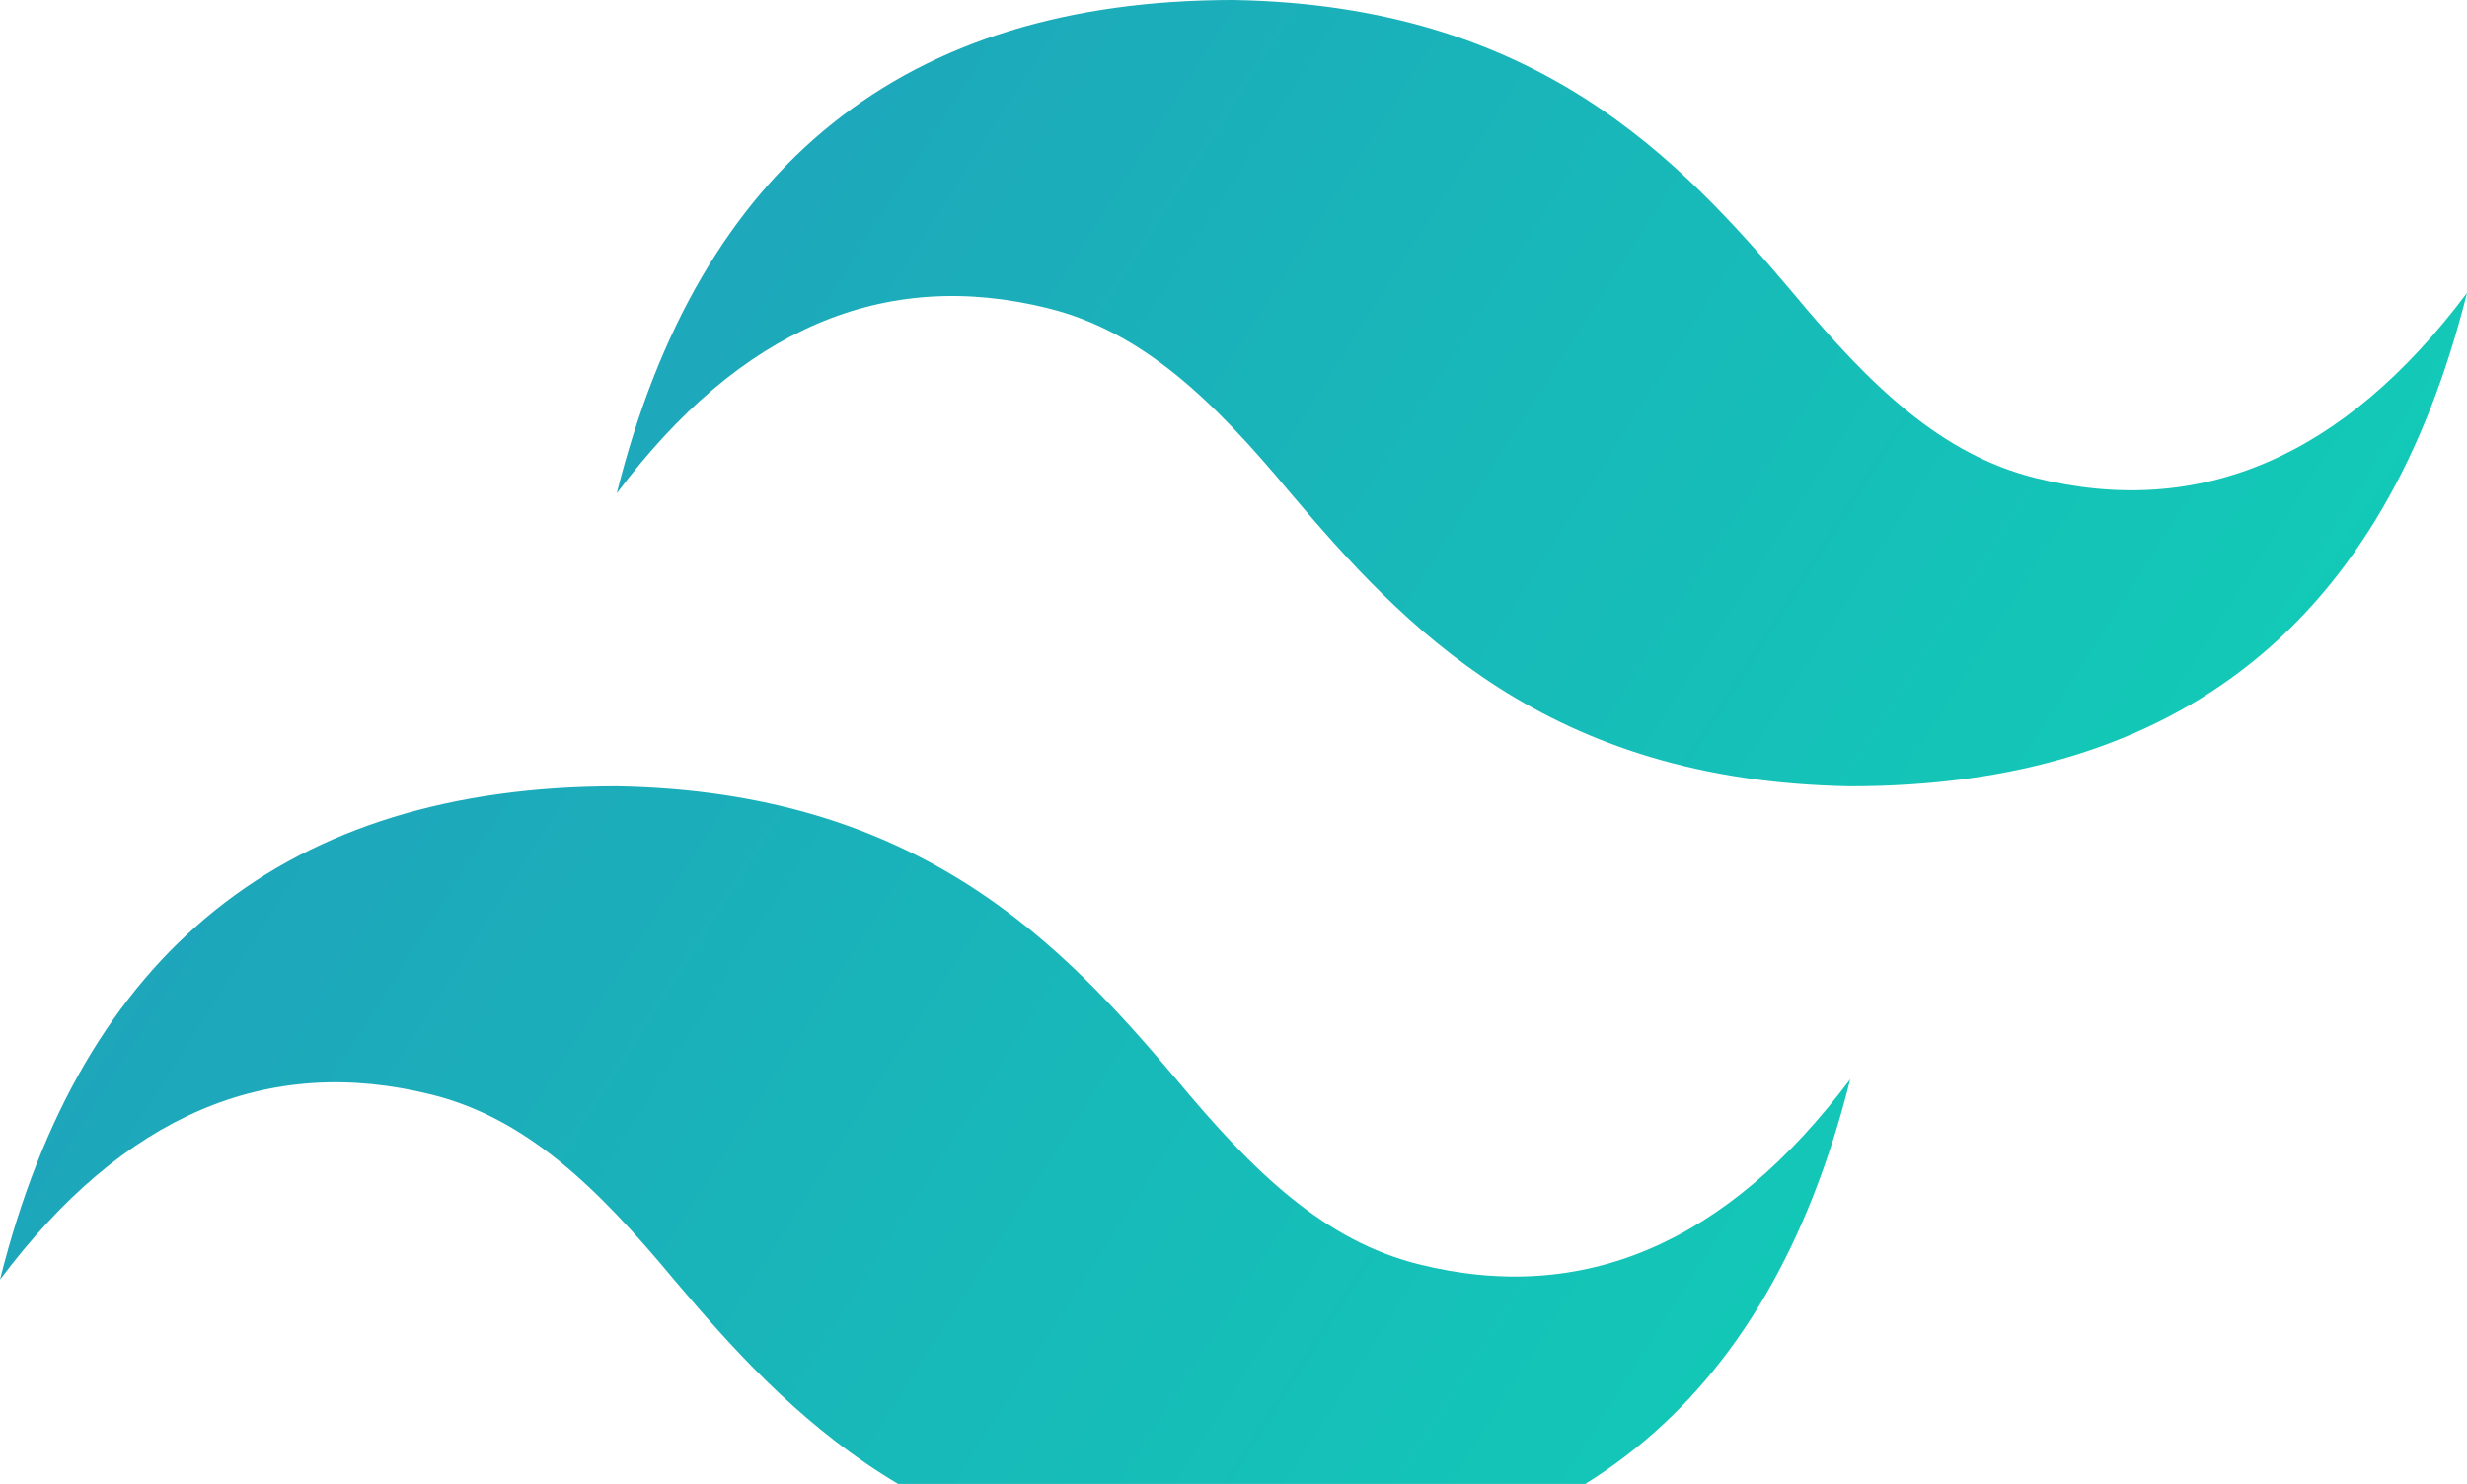 <?xml version="1.0" encoding="UTF-8"?>
<svg width="256" height="154" viewBox="0 0 256 154" fill="none" xmlns="http://www.w3.org/2000/svg">
    <path d="M128 0C93.867 0 72.533 17.067 64 51.2C76.8 34.133 91.733 27.733 108.8 32C118.537 34.434 125.892 41.499 133.942 51.2C145.688 65.067 160.512 81.067 192 81.6C226.133 81.6 247.467 64.533 256 30.4C243.2 47.467 228.267 53.867 211.2 49.6C201.463 47.166 194.108 40.101 186.058 30.4C174.312 16.533 159.488 0.533 128 0ZM64 81.6C29.867 81.6 8.533 98.667 0 132.8C12.8 115.733 27.733 109.333 44.8 113.6C54.537 116.034 61.892 123.099 69.942 132.8C81.688 146.667 96.512 162.667 128 163.2C162.133 163.2 183.467 146.133 192 112C179.2 129.067 164.267 135.467 147.2 131.2C137.463 128.766 130.108 121.701 122.058 112C110.312 98.133 95.488 82.133 64 81.6Z" fill="url(#paint0_linear_87_0)"/>
    <defs>
        <linearGradient id="paint0_linear_87_0" x1="0" y1="0" x2="256" y2="163.2" gradientUnits="userSpaceOnUse">
            <stop stop-color="#2298BD"/>
            <stop offset="1" stop-color="#0ED7B5"/>
        </linearGradient>
    </defs>
</svg> 